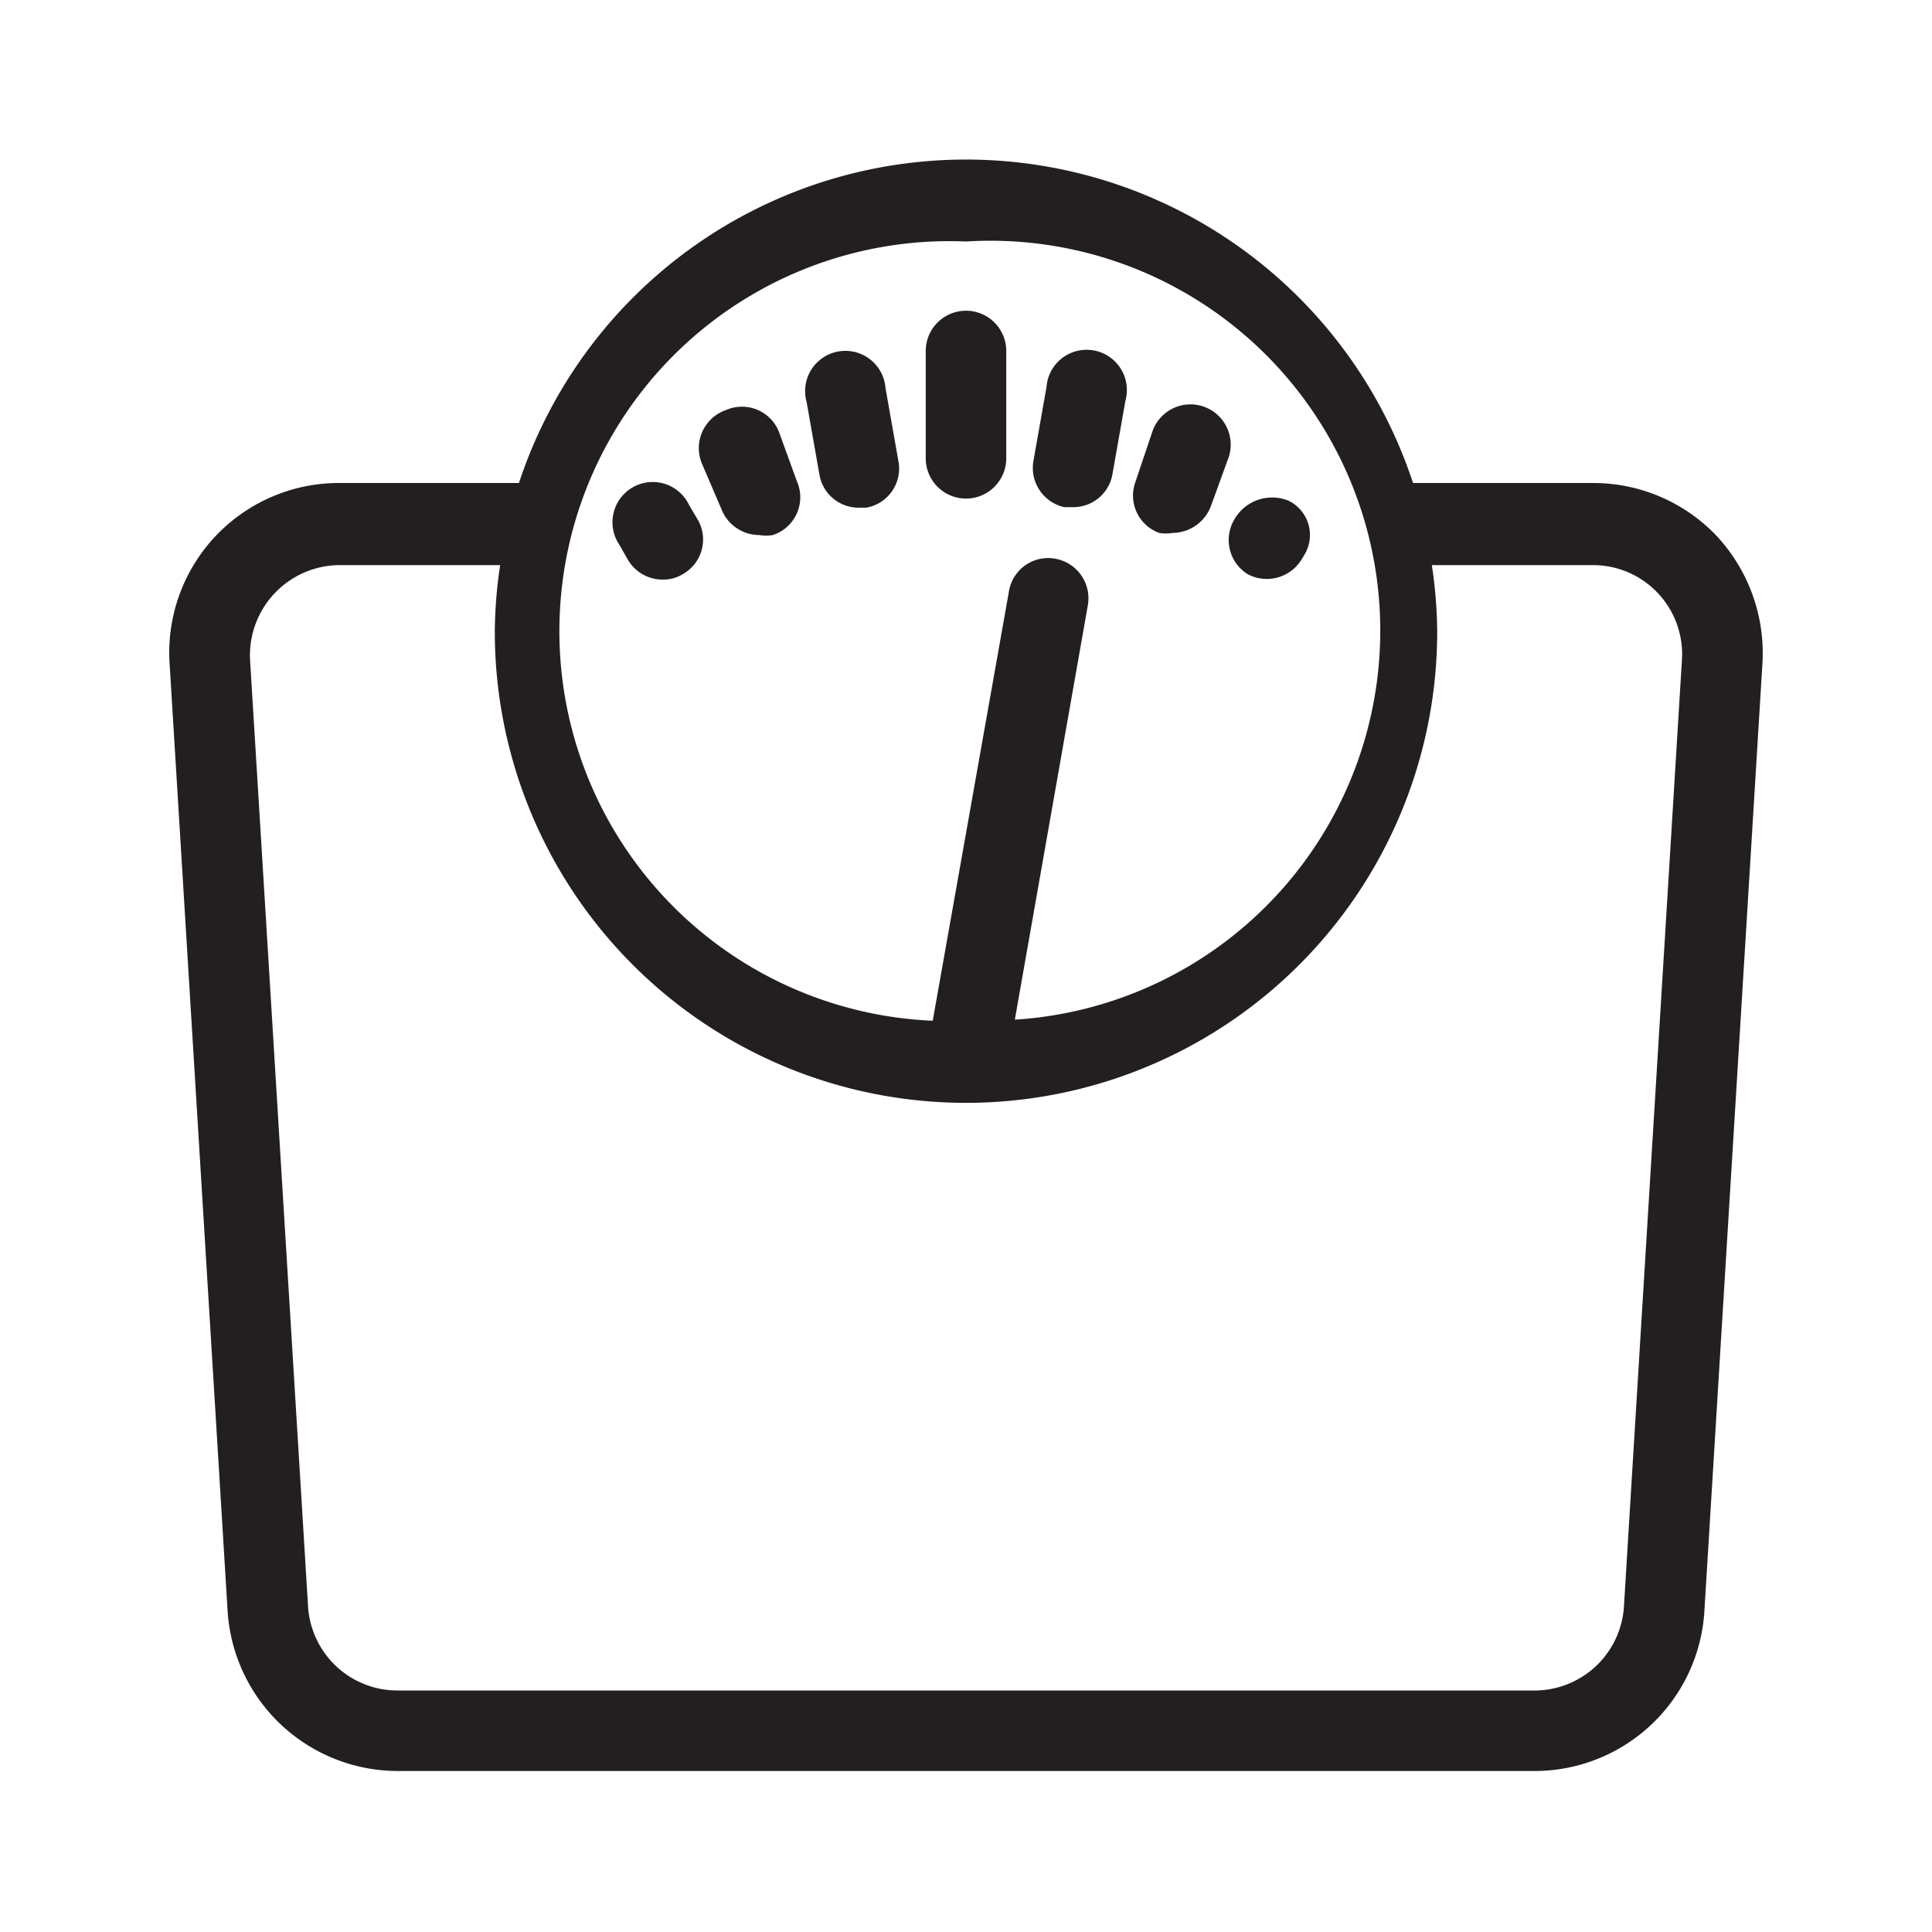 <svg id="Layer_1" data-name="Layer 1" xmlns="http://www.w3.org/2000/svg" viewBox="0 0 36 36"><defs><style>.cls-1{fill:#231f20;}</style></defs><title>weight</title><path class="cls-1" d="M32,10a3.17,3.17,0,0,0-2.31-1H26.33A8.77,8.77,0,0,0,9.67,9H6.32a3.16,3.16,0,0,0-3.16,3.36L4.24,30a3.18,3.18,0,0,0,3.17,3H28.6a3.17,3.17,0,0,0,3.16-3l1.08-17.63A3.21,3.21,0,0,0,32,10ZM18,4.5A7.26,7.26,0,0,1,18.91,19l1.36-7.72a.75.75,0,0,0-.61-.87.74.74,0,0,0-.86.61l-1.42,8A7.26,7.26,0,0,1,18,4.5ZM30.26,29.93A1.67,1.67,0,0,1,28.6,31.5H7.41a1.67,1.67,0,0,1-1.67-1.57L4.66,12.3a1.68,1.68,0,0,1,1.66-1.77h3a8.55,8.55,0,0,0-.1,1.25A8.78,8.78,0,0,0,18,20.55h0a8.78,8.78,0,0,0,8.78-8.77,8.55,8.55,0,0,0-.1-1.25h3a1.66,1.66,0,0,1,1.66,1.77Z"/><path class="cls-1" d="M18,9.29a.75.75,0,0,0,.75-.75v-2a.75.75,0,1,0-1.5,0v2A.75.75,0,0,0,18,9.29Z"/><path class="cls-1" d="M16,9.46h.14a.74.74,0,0,0,.6-.87l-.24-1.36a.75.75,0,1,0-1.47.26l.24,1.36A.74.74,0,0,0,16,9.46Z"/><path class="cls-1" d="M13.44,9.48a.76.76,0,0,0,.71.49.73.73,0,0,0,.25,0,.74.74,0,0,0,.45-1l-.32-.88a.74.74,0,0,0-1-.45.75.75,0,0,0-.45,1Z"/><path class="cls-1" d="M13,9.68l-.16-.27a.75.75,0,1,0-1.3.74l.16.28a.75.75,0,0,0,.65.37.69.69,0,0,0,.37-.1A.74.74,0,0,0,13,9.68Z"/><path class="cls-1" d="M19.83,9.45H20a.74.74,0,0,0,.73-.62l.24-1.36a.75.75,0,1,0-1.47-.26l-.24,1.36A.75.75,0,0,0,19.83,9.45Z"/><path class="cls-1" d="M21.6,9.93a.73.73,0,0,0,.25,0,.77.77,0,0,0,.71-.49l.32-.88a.75.75,0,1,0-1.41-.51L21.15,9A.74.74,0,0,0,21.6,9.93Z"/><path class="cls-1" d="M23.25,10.7a.76.76,0,0,0,1-.27l.06-.1a.71.71,0,0,0-.3-1A.81.81,0,0,0,23,9.68.75.75,0,0,0,23.25,10.7Z"/></svg>